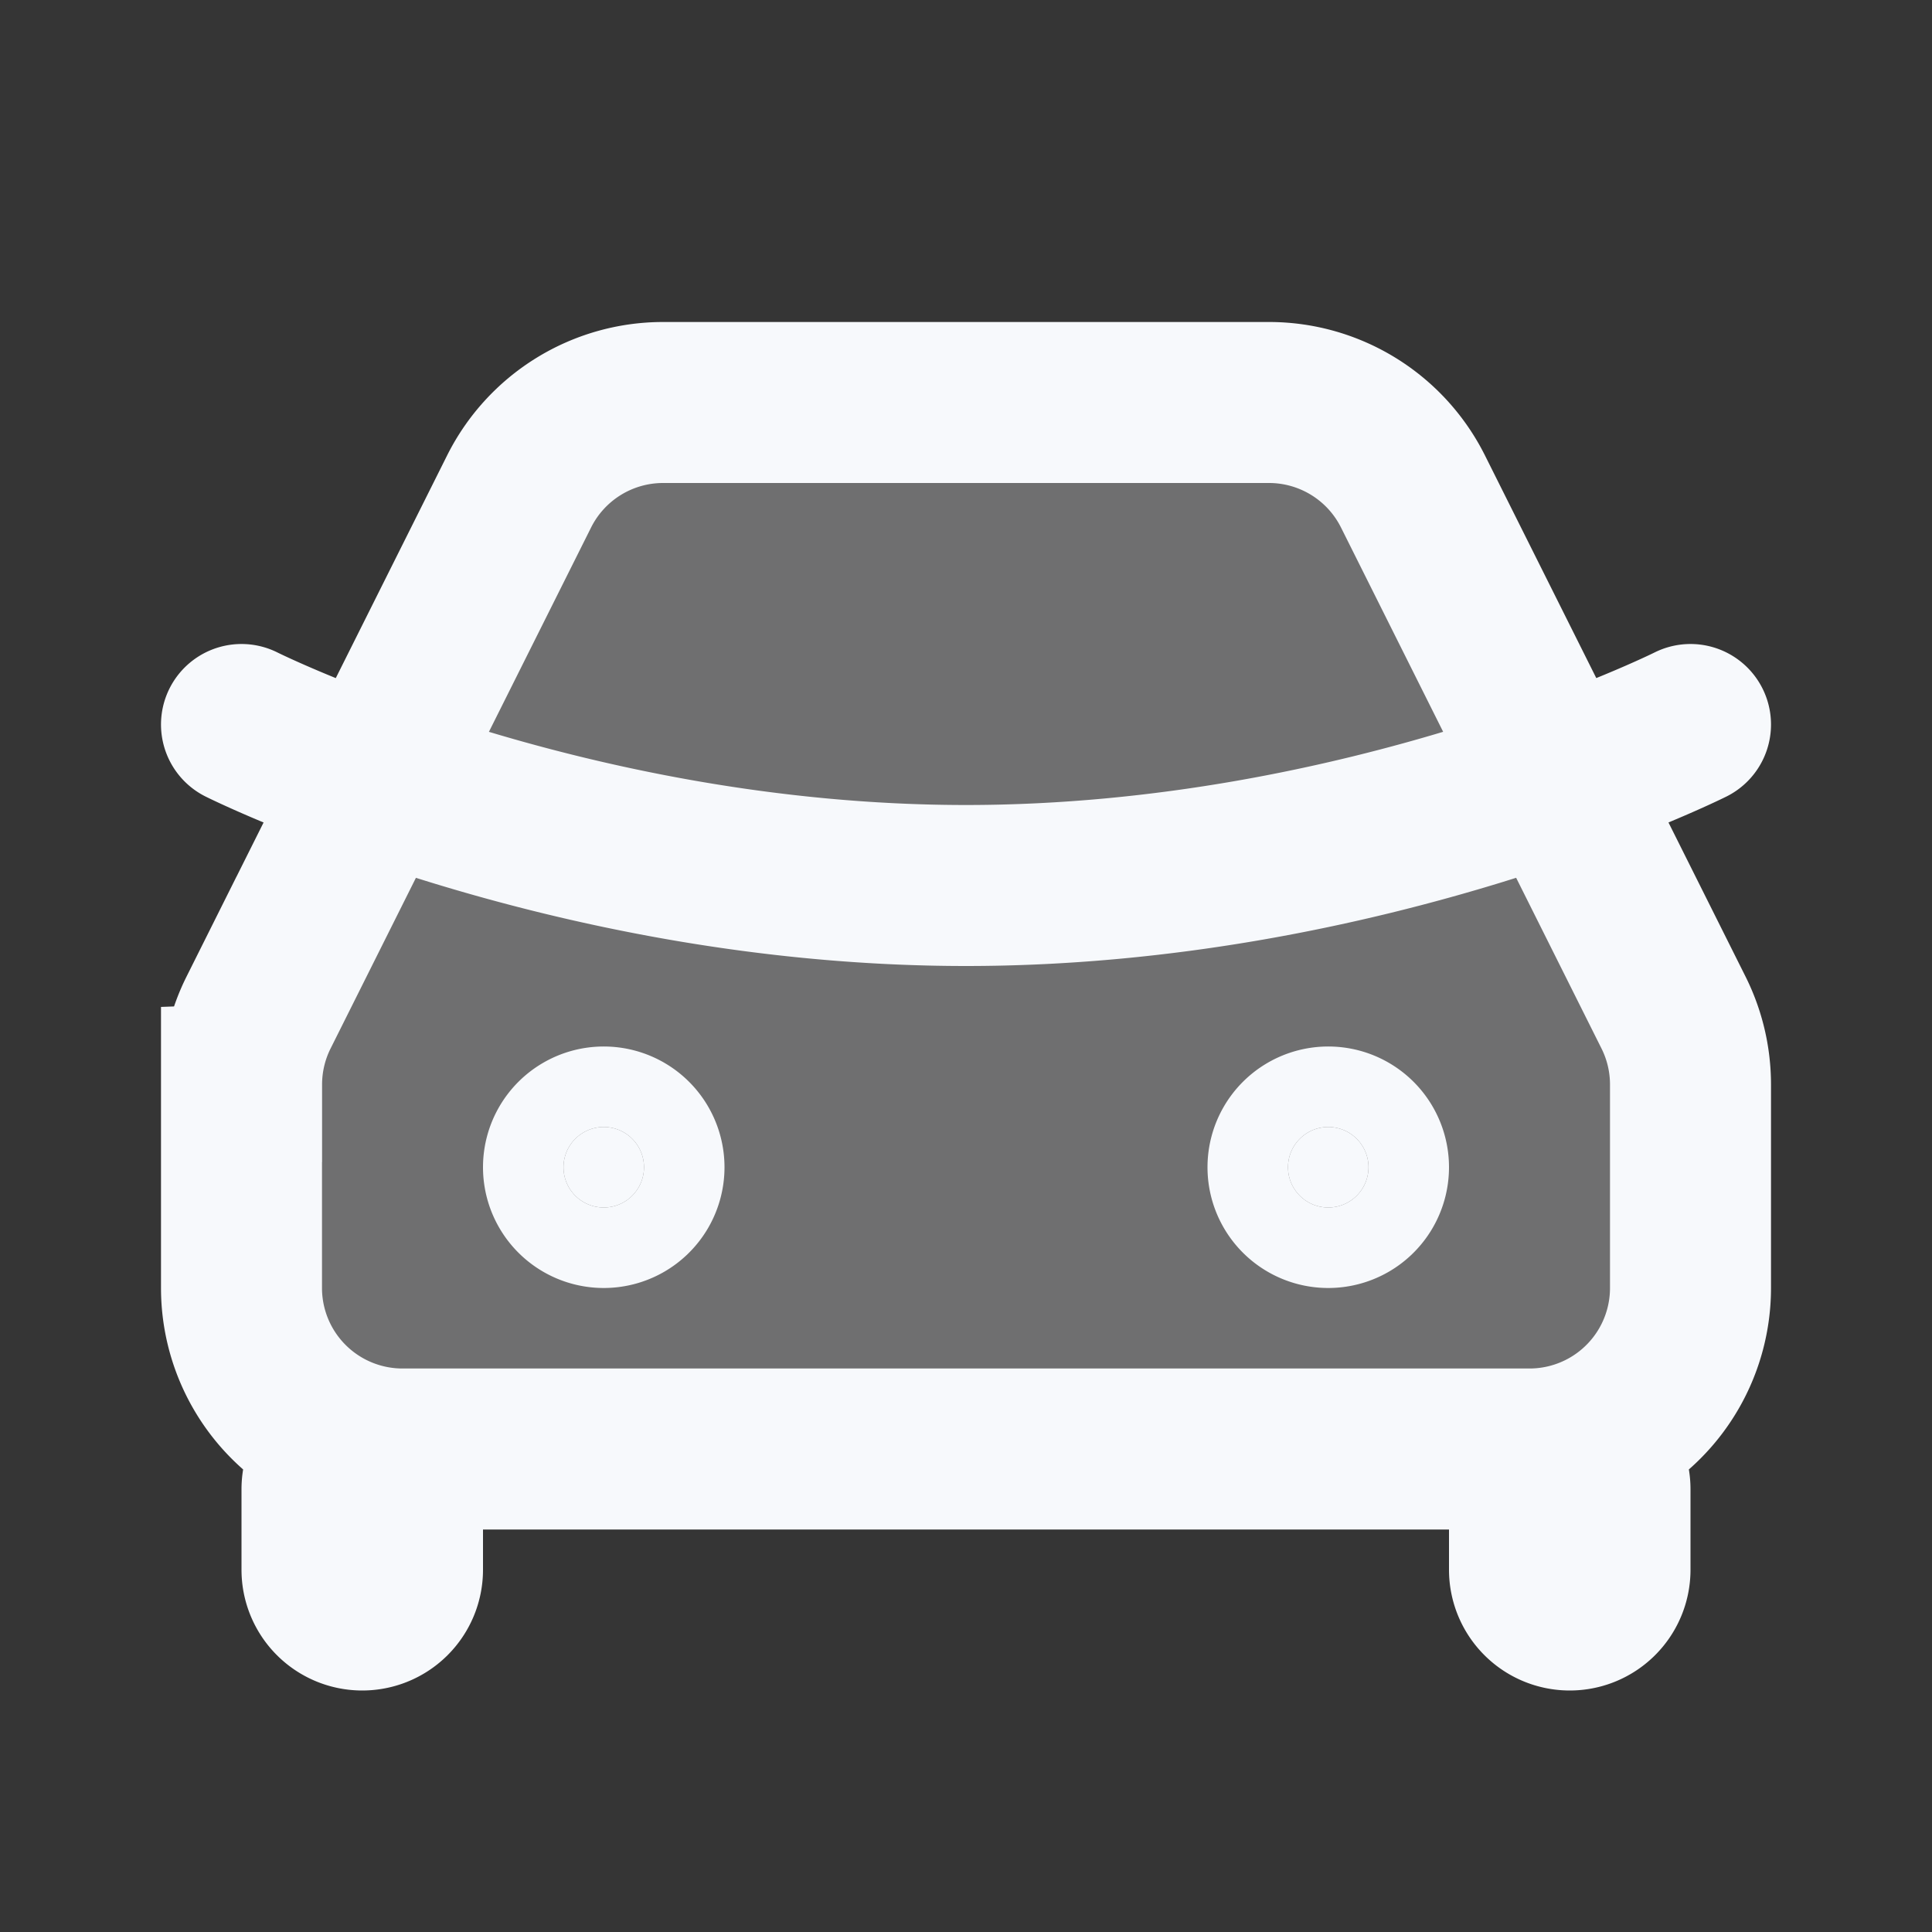 <svg xmlns="http://www.w3.org/2000/svg" width="24" height="24" fill="none"><rect width="100%" height="100%" fill="#333333" stroke="none"/><path fill="#fff" fill-opacity=".01" d="M24 0v24H0V0z"/><g fill="#F7F9FC" opacity=".3"><path d="M6.447 6.106A2 2 0 0 1 8.237 5h7.527a2 2 0 0 1 1.789 1.106l3.236 6.472a2 2 0 0 1 .211.894V16a2 2 0 0 1-2 2H5a2 2 0 0 1-2-2v-2.528a2 2 0 0 1 .211-.894z"/><path d="M4.5 20a.5.5 0 0 1-.5-.5v-1a.5.5 0 0 1 1 0v1a.5.5 0 0 1-.5.5M19.5 20a.5.5 0 0 1-.5-.5v-1a.5.5 0 0 1 1 0v1a.5.5 0 0 1-.5.5M8 14.5a.5.5 0 1 1-1 0 .5.5 0 0 1 1 0M17 14.5a.5.5 0 1 1-1 0 .5.5 0 0 1 1 0"/></g><path fill="#F7F9FC" d="M8 14.5a.5.5 0 1 1-1 0 .5.5 0 0 1 1 0M17 14.5a.5.5 0 1 1-1 0 .5.5 0 0 1 1 0"/><path stroke="#F7F9FC" stroke-linecap="round" stroke-width="2" d="M3 9s4 2 9 2 9-2 9-2M8 14.5a.5.5 0 1 1-1 0 .5.5 0 0 1 1 0Zm9 0a.5.5 0 1 1-1 0 .5.5 0 0 1 1 0Zm3 4v1a.5.5 0 0 1-.5.5v0a.5.5 0 0 1-.5-.5v-1a.5.5 0 0 1 .5-.5v0a.5.5 0 0 1 .5.5Zm-15 0v1a.5.5 0 0 1-.5.5v0a.5.5 0 0 1-.5-.5v-1a.5.5 0 0 1 .5-.5v0a.5.5 0 0 1 .5.5Zm-2-5.028V16a2 2 0 0 0 2 2h14a2 2 0 0 0 2-2v-2.528a2 2 0 0 0-.211-.894l-3.236-6.472A2 2 0 0 0 15.763 5H8.237a2 2 0 0 0-1.789 1.106l-3.236 6.472a2 2 0 0 0-.211.894Z"/></svg>